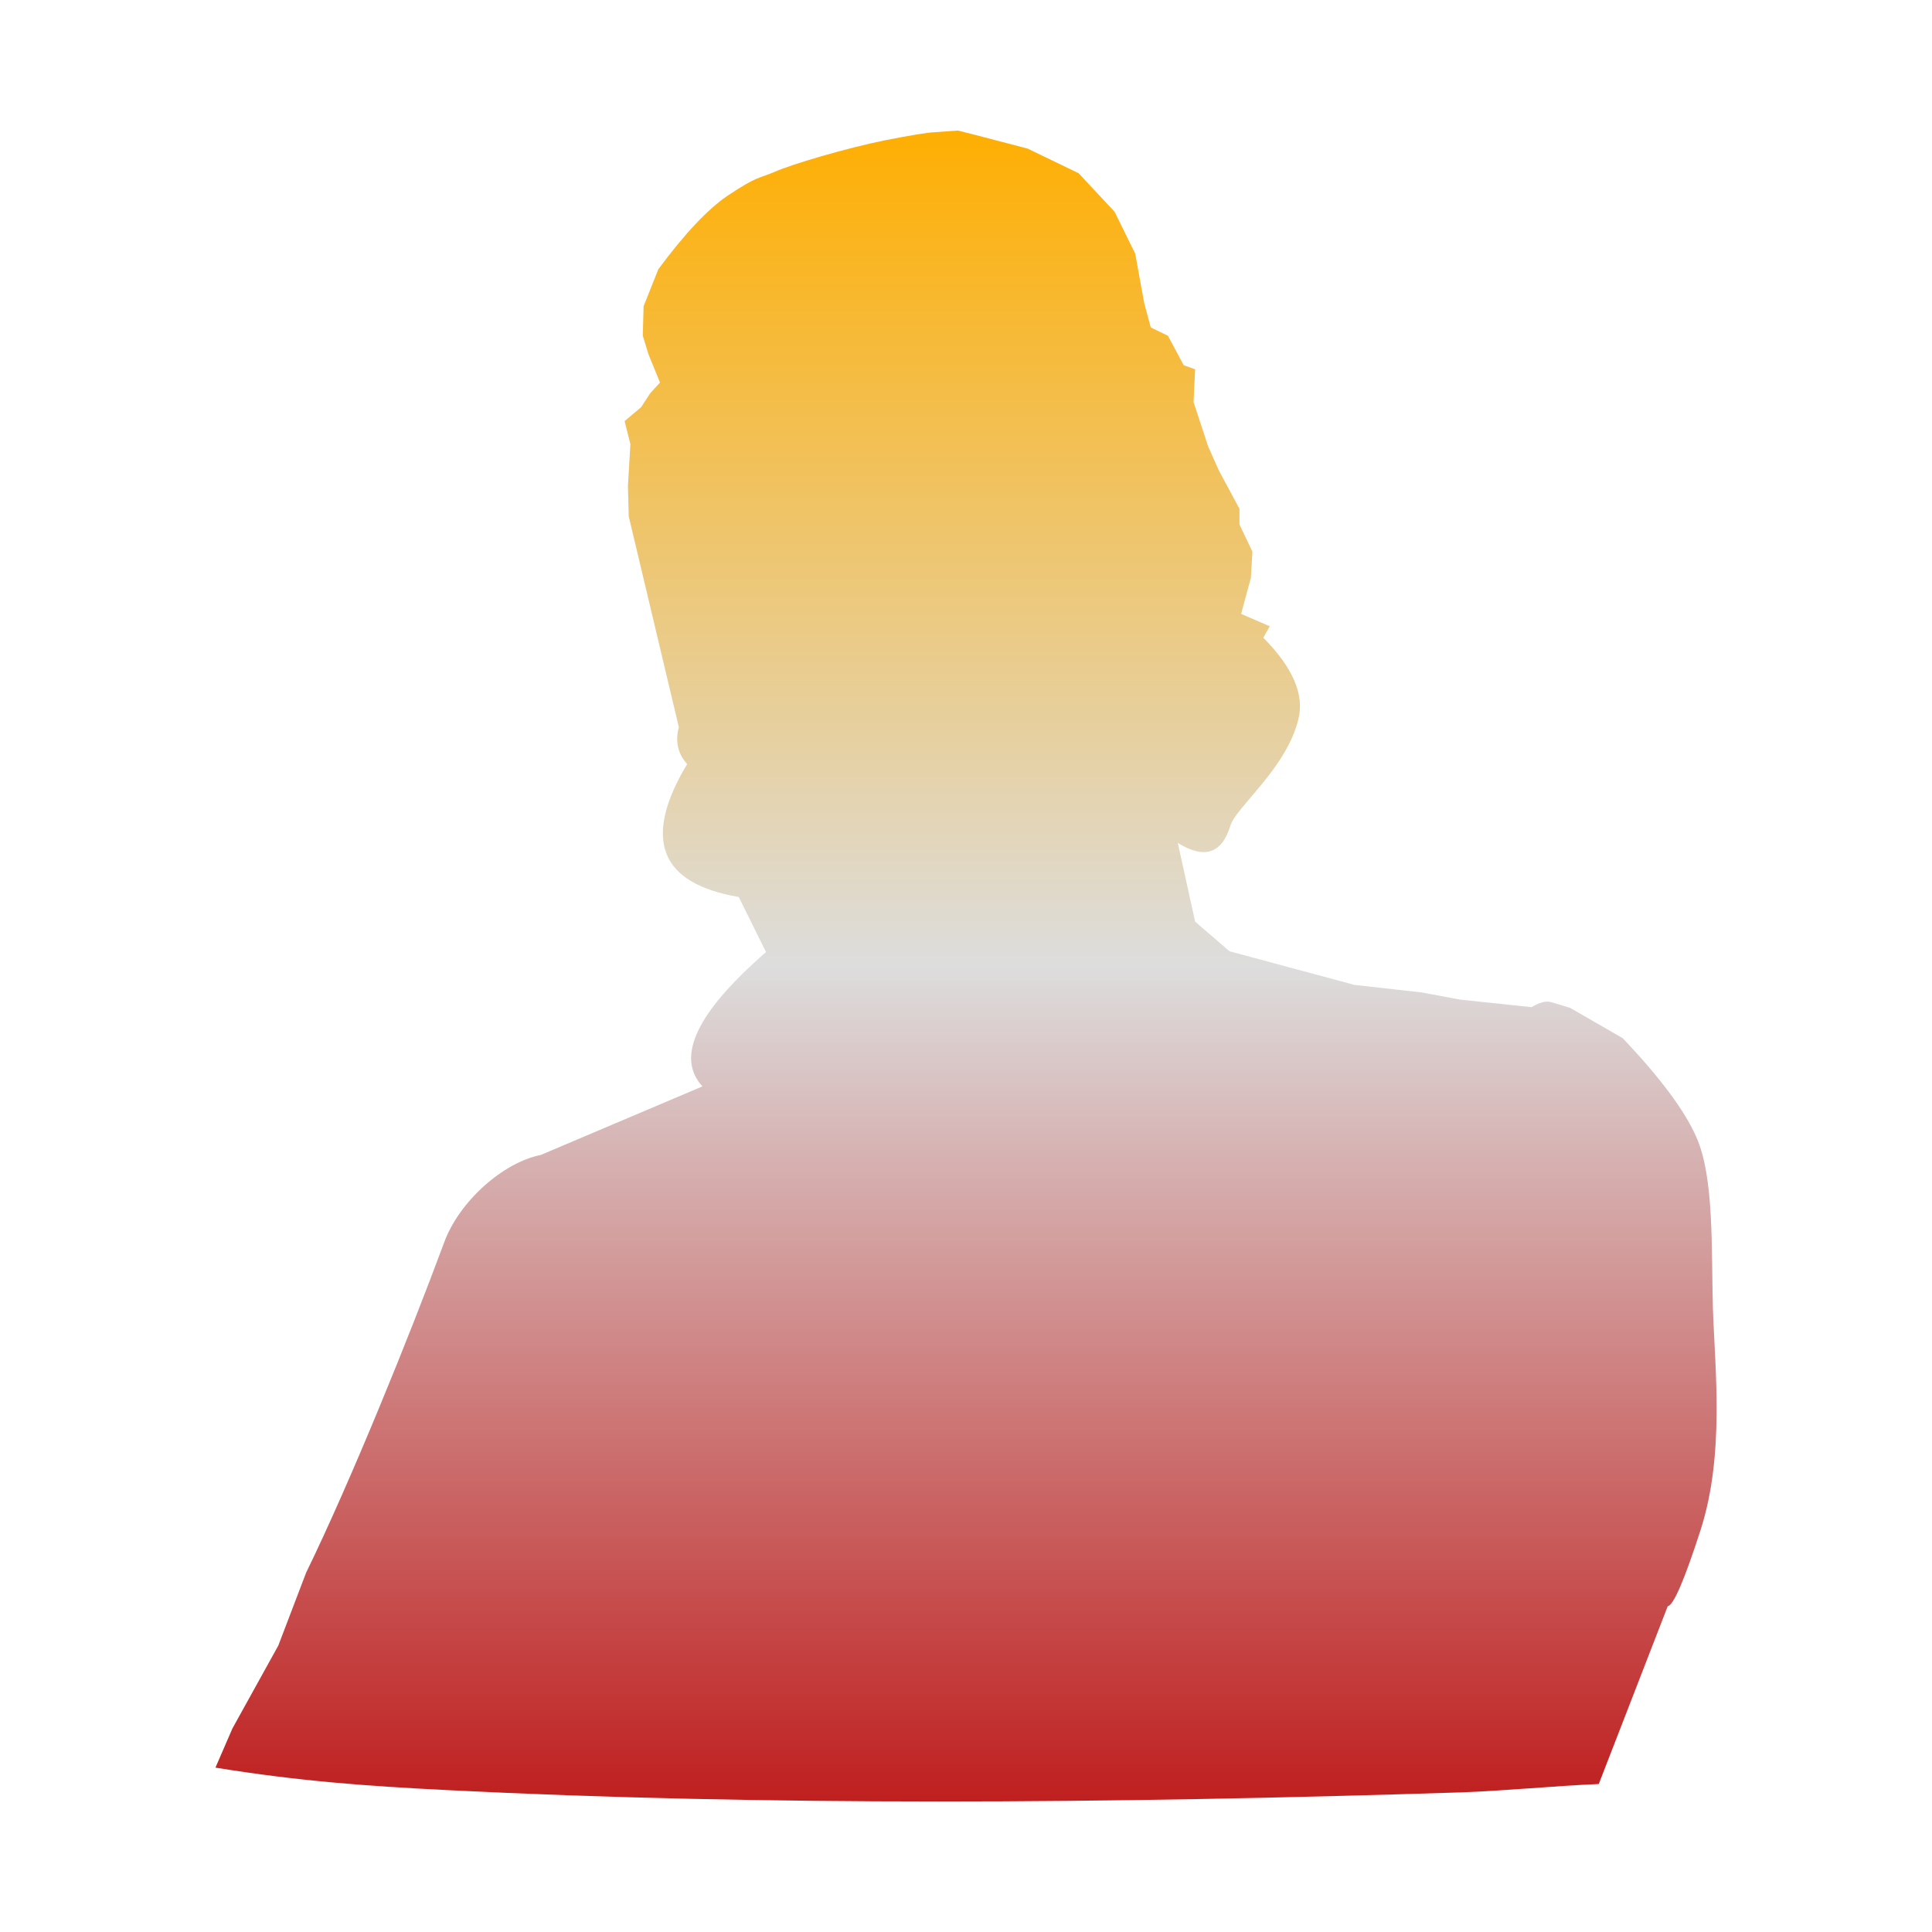 <svg xmlns="http://www.w3.org/2000/svg" xmlns:xlink="http://www.w3.org/1999/xlink" width="64px" height="64px" viewBox="0 0 64 64" version="1.1">
<defs>
<linearGradient id="linear0" gradientUnits="userSpaceOnUse" x1="0" y1="0" x2="0" y2="1" gradientTransform="matrix(49.73,0,0,55.351,7.135,4.324)">
<stop offset="0" style="stop-color:#ffae00;stop-opacity:1;"/>
<stop offset="0.5" style="stop-color:#dddddd;stop-opacity:1;"/>
<stop offset="1" style="stop-color:#bf1d1d;stop-opacity:1;"/>
</linearGradient>
</defs>
<g id="surface1">
<path style=" stroke:none;fill-rule:nonzero;fill:url(#linear0);" d="M 10.148 52.082 C 11.609 49.082 13.543 44.32 14.711 41.164 C 15.203 39.812 16.648 38.512 17.918 38.258 L 23.27 35.988 C 22.375 35.016 23.078 33.539 25.375 31.539 L 24.473 29.715 C 23.16 29.488 22.363 29.012 22.078 28.281 C 21.793 27.543 22.016 26.555 22.762 25.312 C 22.449 24.961 22.363 24.551 22.488 24.09 L 20.828 17.105 L 20.801 16.098 L 20.883 14.711 L 20.691 13.949 L 21.238 13.488 L 21.539 13.027 L 21.863 12.672 L 21.484 11.742 L 21.293 11.121 L 21.32 10.145 L 21.809 8.918 C 22.688 7.73 23.461 6.914 24.117 6.473 C 25.113 5.812 25.109 5.93 25.672 5.688 C 26.23 5.441 28.004 4.914 29.312 4.648 C 30.188 4.477 30.734 4.387 30.969 4.379 L 31.73 4.324 L 32.273 4.461 L 34.039 4.922 L 35.73 5.738 L 36.922 7.016 L 37.605 8.402 L 37.902 10.031 L 38.121 10.848 L 38.688 11.121 L 39.211 12.098 L 39.59 12.234 L 39.539 13.324 L 40.023 14.793 L 40.375 15.582 L 41.059 16.855 L 41.059 17.375 L 41.488 18.273 L 41.438 19.137 L 41.113 20.336 L 42.062 20.746 L 41.848 21.125 C 42.824 22.109 43.211 23.004 43.012 23.82 C 42.613 25.461 40.949 26.727 40.758 27.352 C 40.473 28.281 39.895 28.469 39.016 27.922 L 39.59 30.531 L 40.73 31.512 L 44.863 32.625 L 47.09 32.875 L 48.367 33.113 L 50.734 33.363 C 51.012 33.199 51.227 33.145 51.387 33.199 C 51.551 33.242 51.762 33.312 52.012 33.387 L 53.754 34.391 C 54.996 35.699 55.812 36.793 56.199 37.68 C 56.785 39.012 56.688 41.34 56.742 43.336 C 56.809 45.336 57.137 48.188 56.336 50.676 C 55.801 52.336 55.438 53.18 55.246 53.207 L 52.961 59.098 C 51.473 59.16 49.855 59.324 48.387 59.375 C 36.617 59.754 25.238 59.824 14.84 59.301 C 12.113 59.164 9.914 59.004 7.137 58.555 L 7.699 57.258 L 9.219 54.512 L 10.148 52.078 "/>
</g>
</svg>
